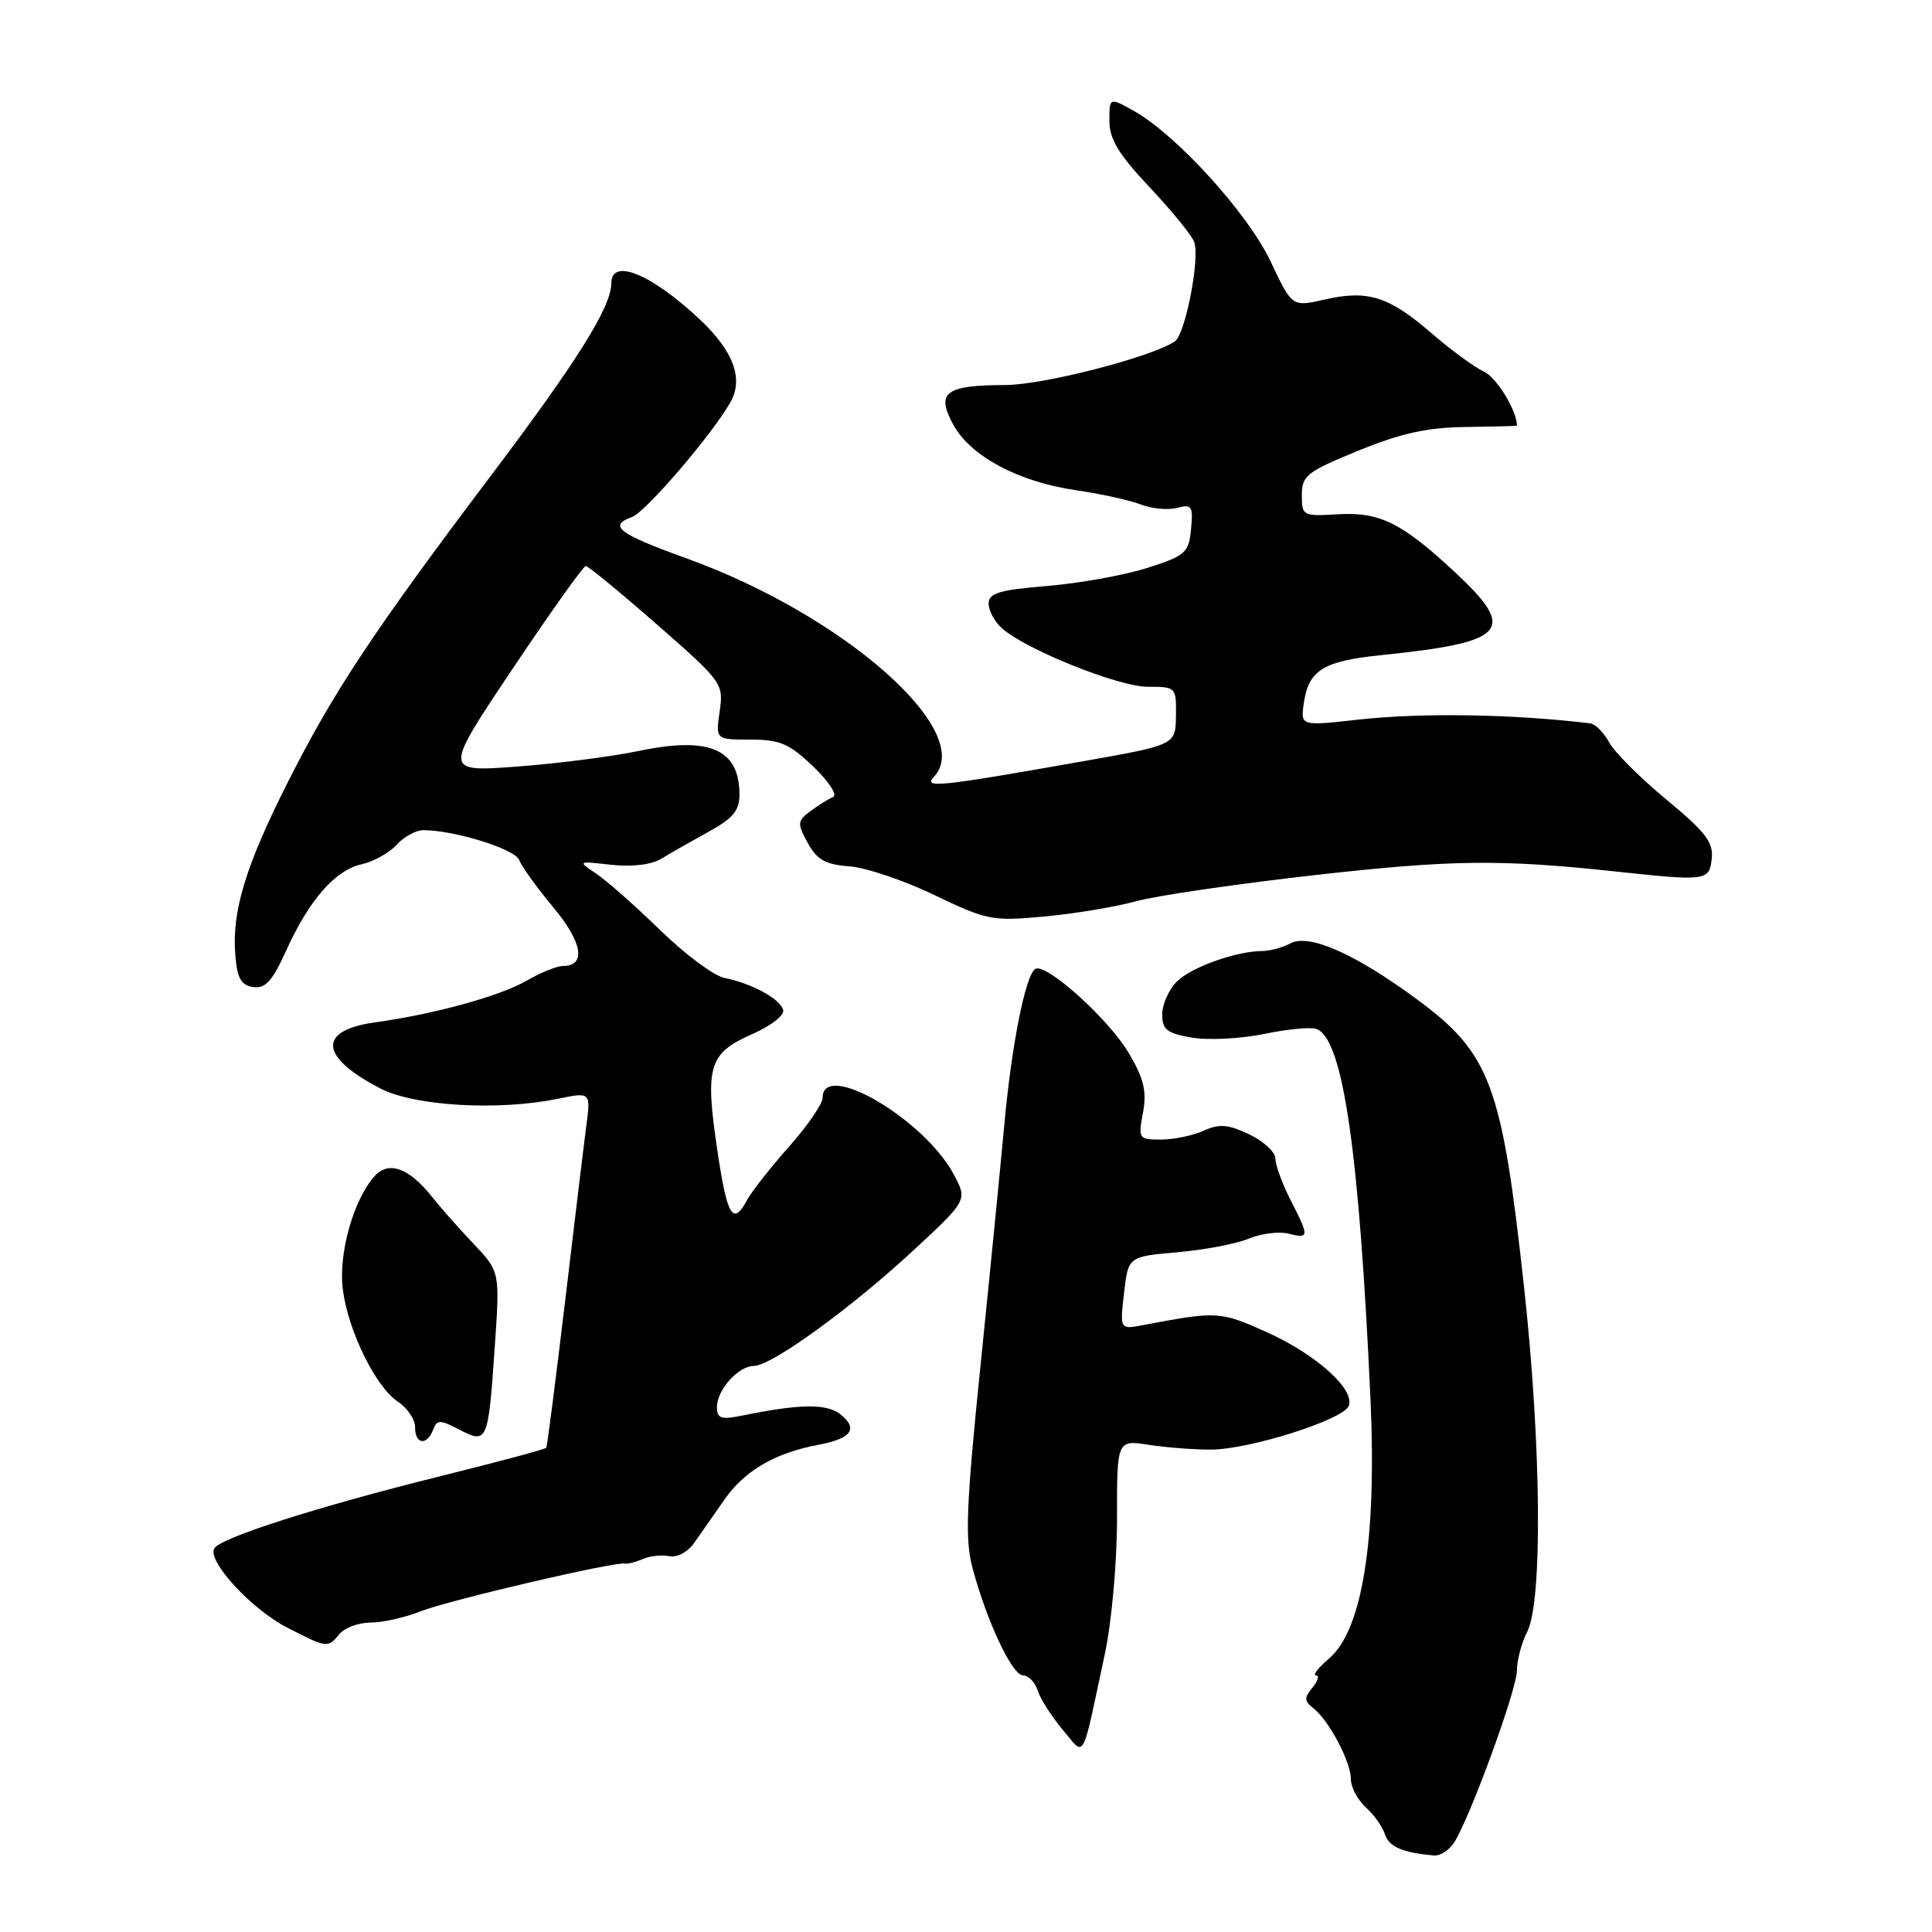<?xml version="1.0" encoding="UTF-8" standalone="no"?>
<!DOCTYPE svg PUBLIC "-//W3C//DTD SVG 1.1//EN" "http://www.w3.org/Graphics/SVG/1.1/DTD/svg11.dtd" >
<svg xmlns="http://www.w3.org/2000/svg" xmlns:xlink="http://www.w3.org/1999/xlink" version="1.1" viewBox="0 0 256 256">
 <g >
 <path fill="currentColor"
d=" M 192.71 244.10 C 194.88 240.61 201.00 223.84 201.00 221.35 C 201.00 220.00 201.61 217.69 202.37 216.20 C 204.42 212.14 204.23 191.44 201.95 170.60 C 199.01 143.66 197.49 139.60 187.73 132.40 C 179.55 126.37 173.46 123.68 170.99 125.00 C 169.97 125.55 168.31 126.00 167.32 126.01 C 163.82 126.02 157.85 128.15 155.94 130.06 C 154.87 131.13 154.00 133.09 154.00 134.41 C 154.00 136.44 154.63 136.93 157.95 137.49 C 160.13 137.86 164.43 137.64 167.52 137.00 C 170.60 136.36 173.72 136.06 174.46 136.35 C 177.96 137.69 180.10 152.46 181.60 185.50 C 182.43 204.03 180.52 215.98 176.12 219.75 C 174.68 220.98 173.89 221.99 174.37 222.00 C 174.85 222.00 174.64 222.72 173.91 223.61 C 172.79 224.96 172.81 225.40 174.04 226.36 C 176.11 227.98 179.00 233.45 179.00 235.75 C 179.00 236.82 179.89 238.49 180.97 239.48 C 182.06 240.46 183.21 242.08 183.52 243.07 C 184.04 244.71 185.85 245.49 190.01 245.86 C 190.84 245.94 192.05 245.14 192.71 244.10 Z  M 146.43 219.00 C 147.31 214.84 148.02 206.89 148.01 201.14 C 148.00 190.79 148.00 190.79 152.25 191.45 C 154.59 191.81 158.30 192.09 160.50 192.08 C 165.66 192.04 178.02 188.11 178.72 186.29 C 179.56 184.09 174.39 179.45 167.77 176.48 C 161.68 173.75 161.25 173.72 151.44 175.59 C 148.39 176.17 148.39 176.17 148.94 171.33 C 149.50 166.50 149.50 166.50 156.00 165.93 C 159.57 165.62 163.83 164.81 165.46 164.13 C 167.09 163.45 169.45 163.15 170.71 163.46 C 173.50 164.16 173.52 163.93 171.00 159.00 C 169.90 156.84 169.00 154.38 169.00 153.52 C 169.00 152.67 167.44 151.22 165.53 150.31 C 162.71 148.97 161.57 148.88 159.48 149.83 C 158.06 150.47 155.53 151.00 153.84 151.00 C 150.87 151.00 150.80 150.89 151.45 147.44 C 151.97 144.63 151.58 142.96 149.61 139.60 C 146.96 135.07 138.58 127.52 137.18 128.39 C 135.88 129.19 134.03 138.53 133.08 149.00 C 132.60 154.22 131.19 168.56 129.93 180.87 C 128.02 199.55 127.85 203.98 128.86 207.76 C 130.76 214.85 134.12 222.00 135.56 222.00 C 136.28 222.00 137.15 222.90 137.50 224.01 C 137.85 225.11 139.34 227.44 140.80 229.18 C 143.85 232.80 143.25 233.88 146.43 219.00 Z  M 45.00 216.50 C 45.68 215.68 47.53 215.00 49.10 215.00 C 50.67 215.00 53.66 214.33 55.73 213.51 C 59.41 212.05 81.44 206.90 82.81 207.18 C 83.19 207.26 84.26 206.98 85.19 206.57 C 86.12 206.17 87.70 206.00 88.69 206.20 C 89.72 206.41 91.15 205.64 92.00 204.42 C 92.83 203.24 94.62 200.67 95.99 198.71 C 98.67 194.87 102.67 192.53 108.41 191.45 C 112.84 190.62 113.78 189.33 111.35 187.40 C 109.53 185.96 105.95 186.01 98.25 187.59 C 95.54 188.14 95.00 187.95 95.00 186.45 C 95.00 184.16 97.83 181.00 99.90 180.99 C 102.24 180.97 112.67 173.42 120.98 165.73 C 128.21 159.03 128.21 159.03 126.36 155.58 C 122.39 148.22 109.00 140.42 109.00 145.47 C 109.00 146.27 106.99 149.19 104.54 151.95 C 102.09 154.71 99.60 157.88 99.01 158.98 C 97.13 162.50 96.36 161.23 95.06 152.49 C 93.39 141.31 93.90 139.58 99.60 137.06 C 102.28 135.87 104.00 134.51 103.76 133.77 C 103.27 132.29 99.58 130.30 95.99 129.58 C 94.61 129.31 90.78 126.46 87.49 123.26 C 84.20 120.06 80.38 116.68 79.00 115.76 C 76.51 114.09 76.51 114.09 81.00 114.59 C 83.76 114.89 86.32 114.58 87.61 113.79 C 88.78 113.08 91.59 111.48 93.86 110.23 C 97.16 108.42 98.00 107.40 97.98 105.23 C 97.95 99.25 94.00 97.55 84.67 99.50 C 81.07 100.25 73.77 101.19 68.44 101.58 C 58.77 102.29 58.77 102.29 67.90 88.65 C 72.93 81.14 77.30 75.00 77.62 75.00 C 77.94 75.00 82.19 78.49 87.05 82.75 C 95.72 90.34 95.89 90.58 95.36 94.25 C 94.82 98.00 94.82 98.00 99.43 98.00 C 103.34 98.00 104.59 98.53 107.76 101.57 C 109.83 103.55 111.00 105.36 110.39 105.61 C 109.78 105.86 108.43 106.71 107.39 107.48 C 105.64 108.78 105.62 109.10 107.03 111.69 C 108.25 113.93 109.37 114.56 112.53 114.79 C 114.71 114.95 119.79 116.66 123.80 118.59 C 130.73 121.93 131.47 122.08 138.30 121.45 C 142.26 121.09 147.75 120.18 150.50 119.43 C 153.25 118.67 164.03 117.10 174.45 115.93 C 192.40 113.92 198.78 113.84 214.00 115.47 C 226.10 116.77 226.47 116.72 226.81 113.83 C 227.06 111.62 226.05 110.29 220.81 105.95 C 217.34 103.08 213.92 99.67 213.22 98.36 C 212.51 97.06 211.39 95.93 210.72 95.85 C 200.43 94.61 188.44 94.42 179.91 95.36 C 172.32 96.21 172.32 96.21 172.77 93.13 C 173.40 88.81 175.35 87.60 182.90 86.82 C 199.70 85.10 201.09 83.57 192.84 75.87 C 185.72 69.23 182.81 67.80 177.16 68.15 C 172.64 68.42 172.50 68.35 172.50 65.60 C 172.50 63.02 173.16 62.51 180.00 59.71 C 185.67 57.40 189.14 56.63 194.25 56.58 C 197.96 56.53 201.00 56.45 201.00 56.40 C 201.02 54.45 198.31 50.01 196.63 49.24 C 195.38 48.67 192.23 46.36 189.63 44.11 C 184.02 39.26 181.22 38.38 175.48 39.70 C 171.21 40.67 171.21 40.67 168.36 34.64 C 165.33 28.25 155.90 17.87 150.23 14.69 C 147.00 12.89 147.00 12.89 147.00 16.02 C 147.00 18.43 148.23 20.46 152.34 24.82 C 155.28 27.95 157.93 31.20 158.24 32.06 C 159.02 34.27 157.05 44.34 155.66 45.25 C 152.41 47.37 138.27 51.00 133.20 51.02 C 125.26 51.04 124.00 51.99 126.29 56.23 C 128.55 60.43 134.95 63.86 142.59 64.96 C 145.84 65.43 149.69 66.28 151.14 66.84 C 152.60 67.41 154.77 67.61 155.97 67.30 C 157.93 66.78 158.11 67.06 157.82 70.11 C 157.52 73.25 157.10 73.63 152.06 75.24 C 149.07 76.20 143.11 77.28 138.81 77.64 C 132.38 78.17 131.00 78.59 131.00 79.99 C 131.00 80.92 131.79 82.39 132.75 83.24 C 135.94 86.08 148.21 91.00 152.08 91.00 C 155.83 91.00 155.87 91.05 155.82 94.85 C 155.77 98.70 155.77 98.70 143.63 100.85 C 124.34 104.26 122.29 104.48 123.75 102.93 C 129.35 96.98 111.83 81.51 90.98 73.99 C 81.94 70.73 80.53 69.67 83.75 68.50 C 85.58 67.84 94.52 57.39 96.83 53.21 C 98.54 50.14 97.14 46.45 92.68 42.28 C 86.26 36.27 81.00 34.13 81.00 37.54 C 81.00 40.65 76.49 47.87 65.07 63.00 C 49.56 83.56 44.19 91.65 38.18 103.56 C 32.55 114.69 30.70 120.76 31.18 126.56 C 31.43 129.64 31.95 130.56 33.55 130.79 C 35.16 131.02 36.10 129.99 37.90 126.00 C 40.95 119.26 44.41 115.29 47.92 114.52 C 49.50 114.17 51.58 113.01 52.55 111.94 C 53.52 110.87 55.11 110.00 56.08 110.00 C 60.19 110.00 68.25 112.50 68.79 113.95 C 69.11 114.80 71.14 117.62 73.30 120.21 C 77.20 124.86 77.71 128.00 74.59 128.00 C 73.78 128.00 71.63 128.87 69.81 129.93 C 66.28 131.98 57.57 134.38 49.69 135.47 C 42.02 136.54 42.32 140.06 50.43 144.24 C 54.95 146.57 66.03 147.21 73.89 145.60 C 78.27 144.70 78.27 144.70 77.70 149.10 C 77.38 151.52 76.11 162.05 74.87 172.50 C 73.62 182.95 72.51 191.65 72.38 191.84 C 72.26 192.03 65.93 193.72 58.33 195.61 C 42.18 199.62 29.28 203.74 28.40 205.16 C 27.39 206.80 33.32 213.25 38.08 215.68 C 43.38 218.39 43.42 218.40 45.00 216.50 Z  M 57.38 189.47 C 57.90 188.09 58.27 188.09 60.88 189.44 C 64.59 191.36 64.70 191.11 65.57 178.30 C 66.24 168.50 66.24 168.50 62.72 164.78 C 60.78 162.74 58.36 160.00 57.33 158.69 C 54.24 154.77 51.53 153.76 49.65 155.83 C 46.83 158.95 44.81 166.16 45.43 170.89 C 46.15 176.42 49.80 183.82 52.75 185.75 C 53.99 186.57 55.00 188.08 55.00 189.12 C 55.00 191.38 56.55 191.61 57.38 189.47 Z "/>
</g>
</svg>